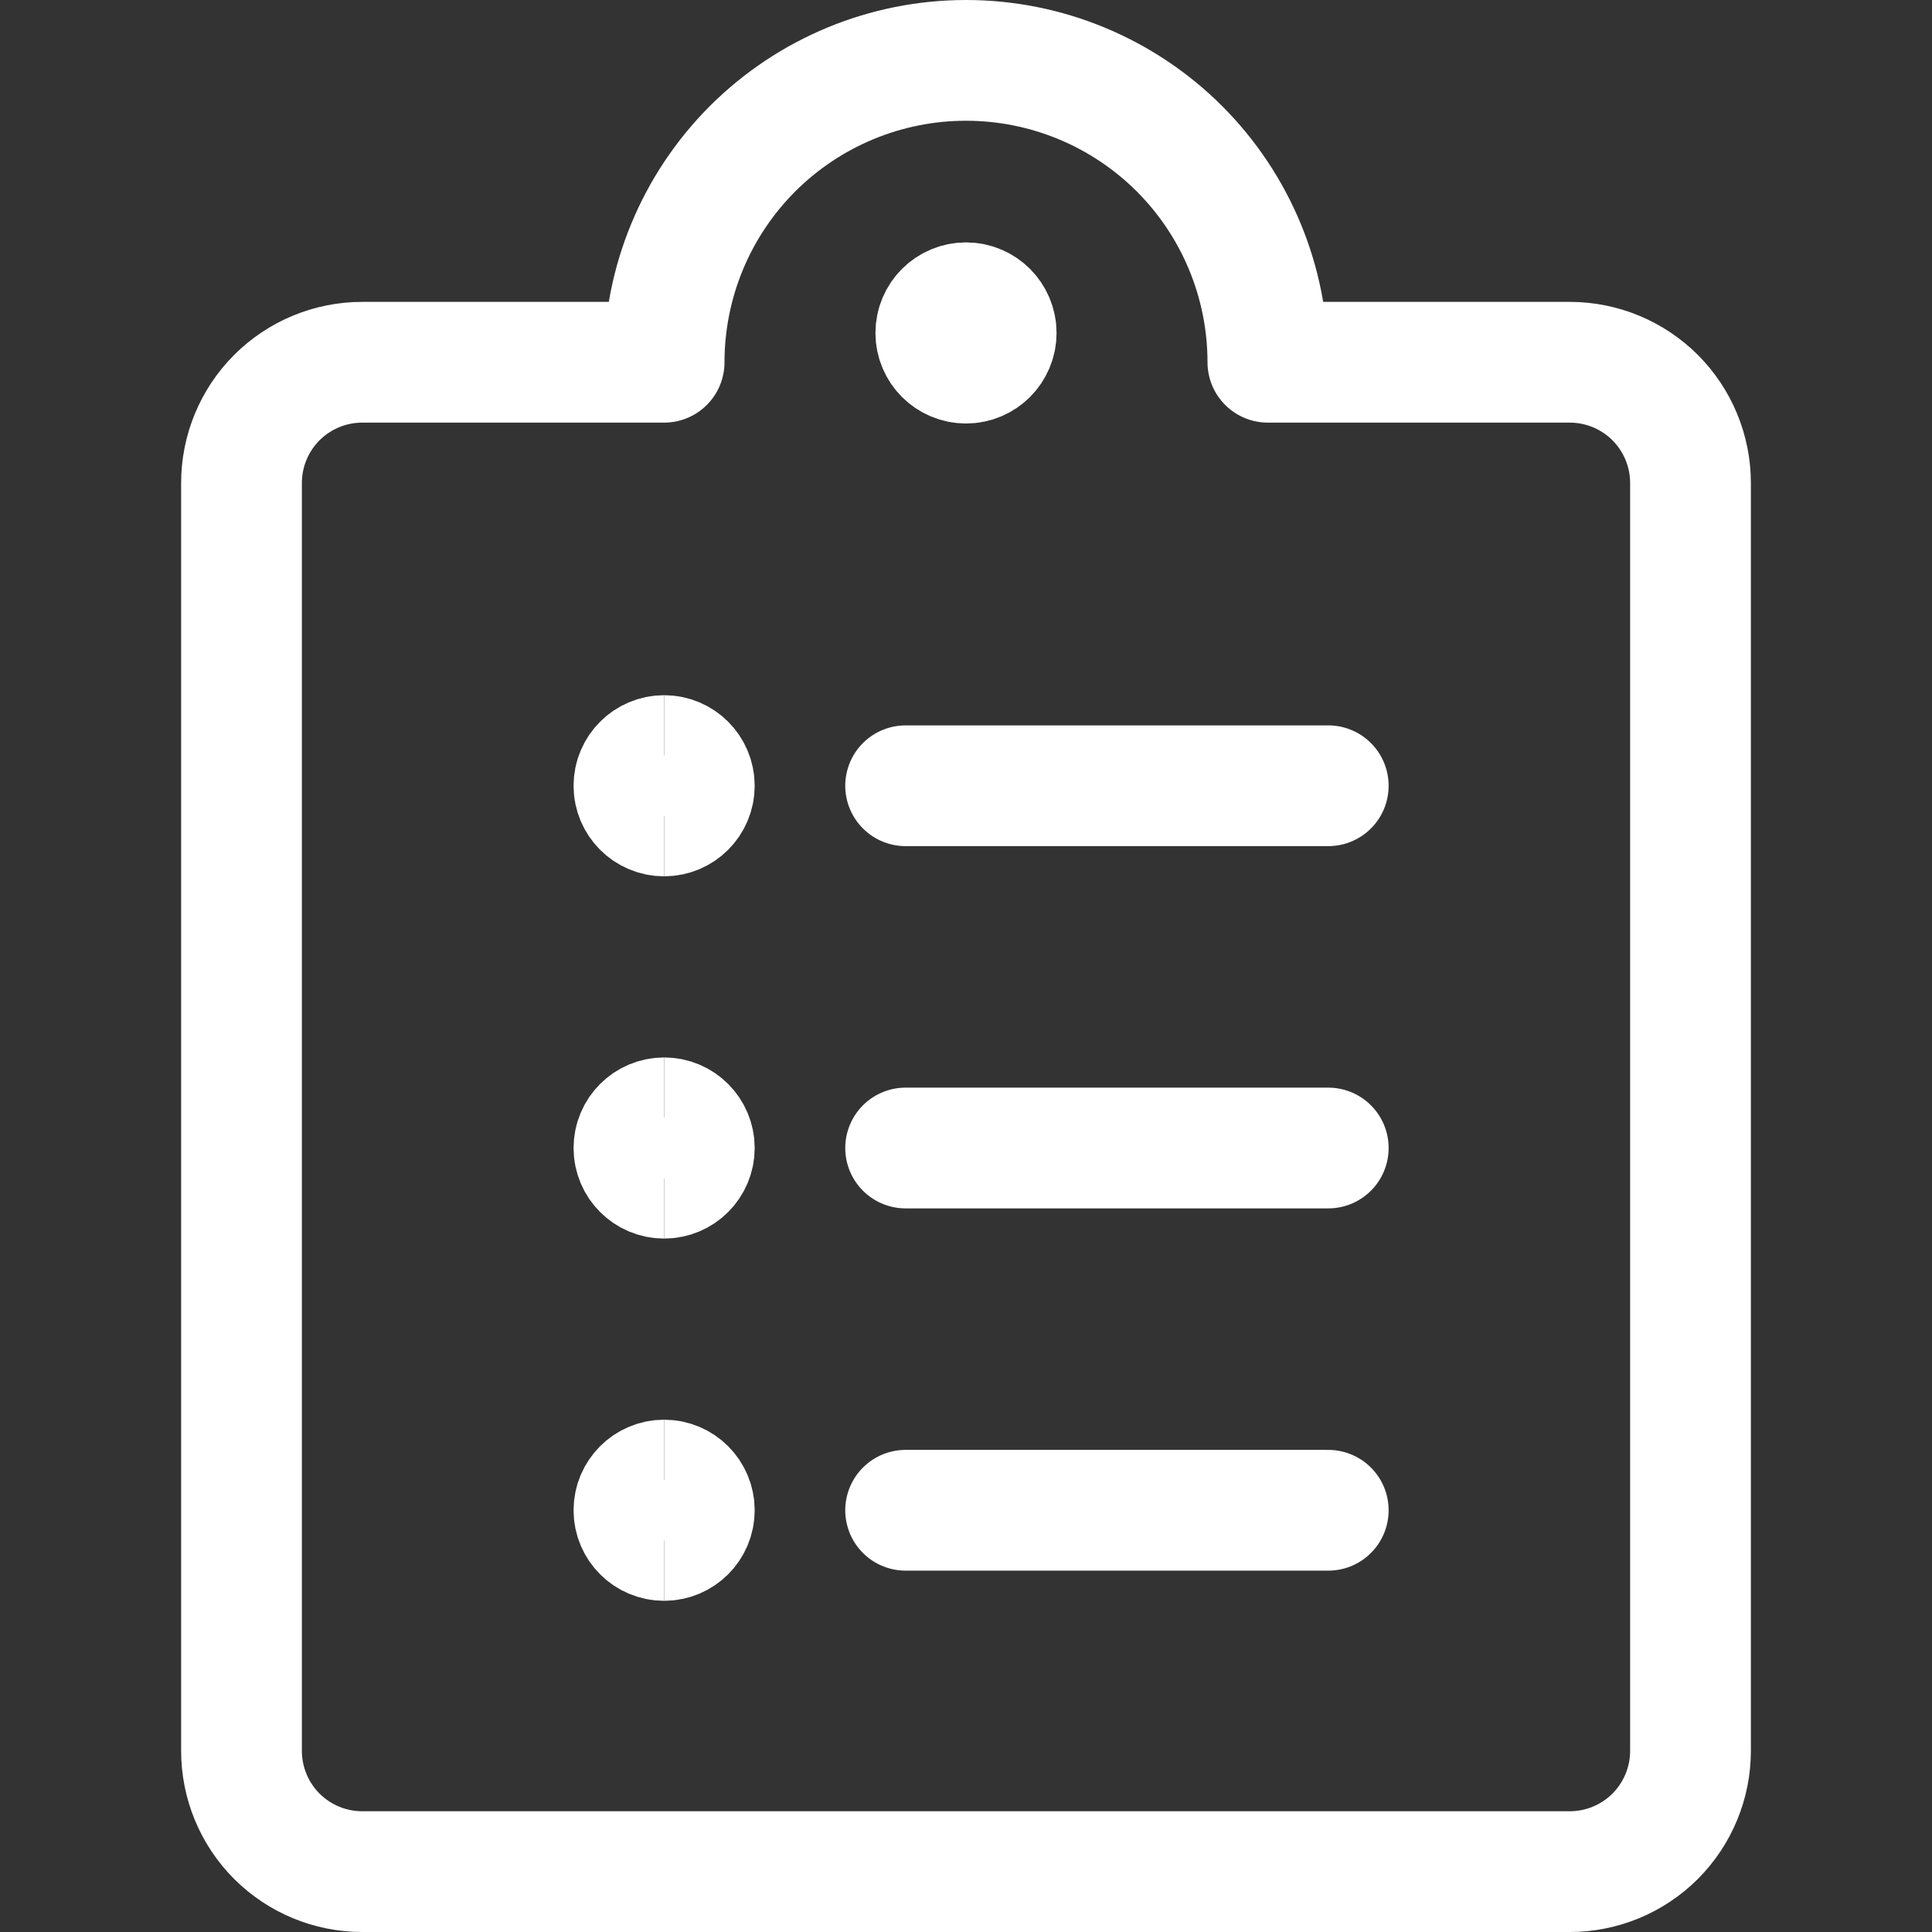 <svg width="24" height="24" viewBox="0 0 24 24" fill="none" xmlns="http://www.w3.org/2000/svg">
<rect x="0" y="0" width="24" height="24" fill="#333333" stroke="none"/>
<path d="M11.25 14.261H16.5" stroke="white" stroke-width="1.5" stroke-linecap="round" stroke-linejoin="round"/>
<path d="M11.25 18.761H16.5" stroke="white" stroke-width="1.5" stroke-linecap="round" stroke-linejoin="round"/>
<path d="M11.25 9.761H16.5" stroke="white" stroke-width="1.5" stroke-linecap="round" stroke-linejoin="round"/>
<path d="M8.25 14.636C8.043 14.636 7.875 14.468 7.875 14.261C7.875 14.054 8.043 13.886 8.25 13.886" stroke="white" stroke-width="1.5"/>
<path d="M8.25 14.636C8.457 14.636 8.625 14.468 8.625 14.261C8.625 14.054 8.457 13.886 8.25 13.886" stroke="white" stroke-width="1.5"/>
<path d="M8.25 19.136C8.043 19.136 7.875 18.968 7.875 18.761C7.875 18.554 8.043 18.386 8.25 18.386" stroke="white" stroke-width="1.5"/>
<path d="M8.25 19.136C8.457 19.136 8.625 18.968 8.625 18.761C8.625 18.554 8.457 18.386 8.25 18.386" stroke="white" stroke-width="1.5"/>
<path d="M8.25 10.136C8.043 10.136 7.875 9.968 7.875 9.761C7.875 9.554 8.043 9.386 8.25 9.386" stroke="white" stroke-width="1.5"/>
<path d="M8.25 10.136C8.457 10.136 8.625 9.968 8.625 9.761C8.625 9.554 8.457 9.386 8.25 9.386" stroke="white" stroke-width="1.5"/>
<path d="M15.75 4.5H19.5C19.898 4.5 20.279 4.658 20.561 4.939C20.842 5.221 21 5.602 21 6V21.75C21 22.148 20.842 22.529 20.561 22.811C20.279 23.092 19.898 23.25 19.5 23.25H4.5C4.102 23.25 3.721 23.092 3.439 22.811C3.158 22.529 3 22.148 3 21.75V6C3 5.602 3.158 5.221 3.439 4.939C3.721 4.658 4.102 4.5 4.5 4.5H8.25C8.25 3.505 8.645 2.552 9.348 1.848C10.052 1.145 11.005 0.75 12 0.75C12.995 0.75 13.948 1.145 14.652 1.848C15.355 2.552 15.75 3.505 15.75 4.5Z" stroke="white" stroke-width="1.5" stroke-linecap="round" stroke-linejoin="round"/>
<path d="M12 4.511C11.793 4.511 11.625 4.343 11.625 4.136C11.625 3.929 11.793 3.761 12 3.761" stroke="white" stroke-width="1.5"/>
<path d="M12 4.511C12.207 4.511 12.375 4.343 12.375 4.136C12.375 3.929 12.207 3.761 12 3.761" stroke="white" stroke-width="1.5"/>
</svg>
